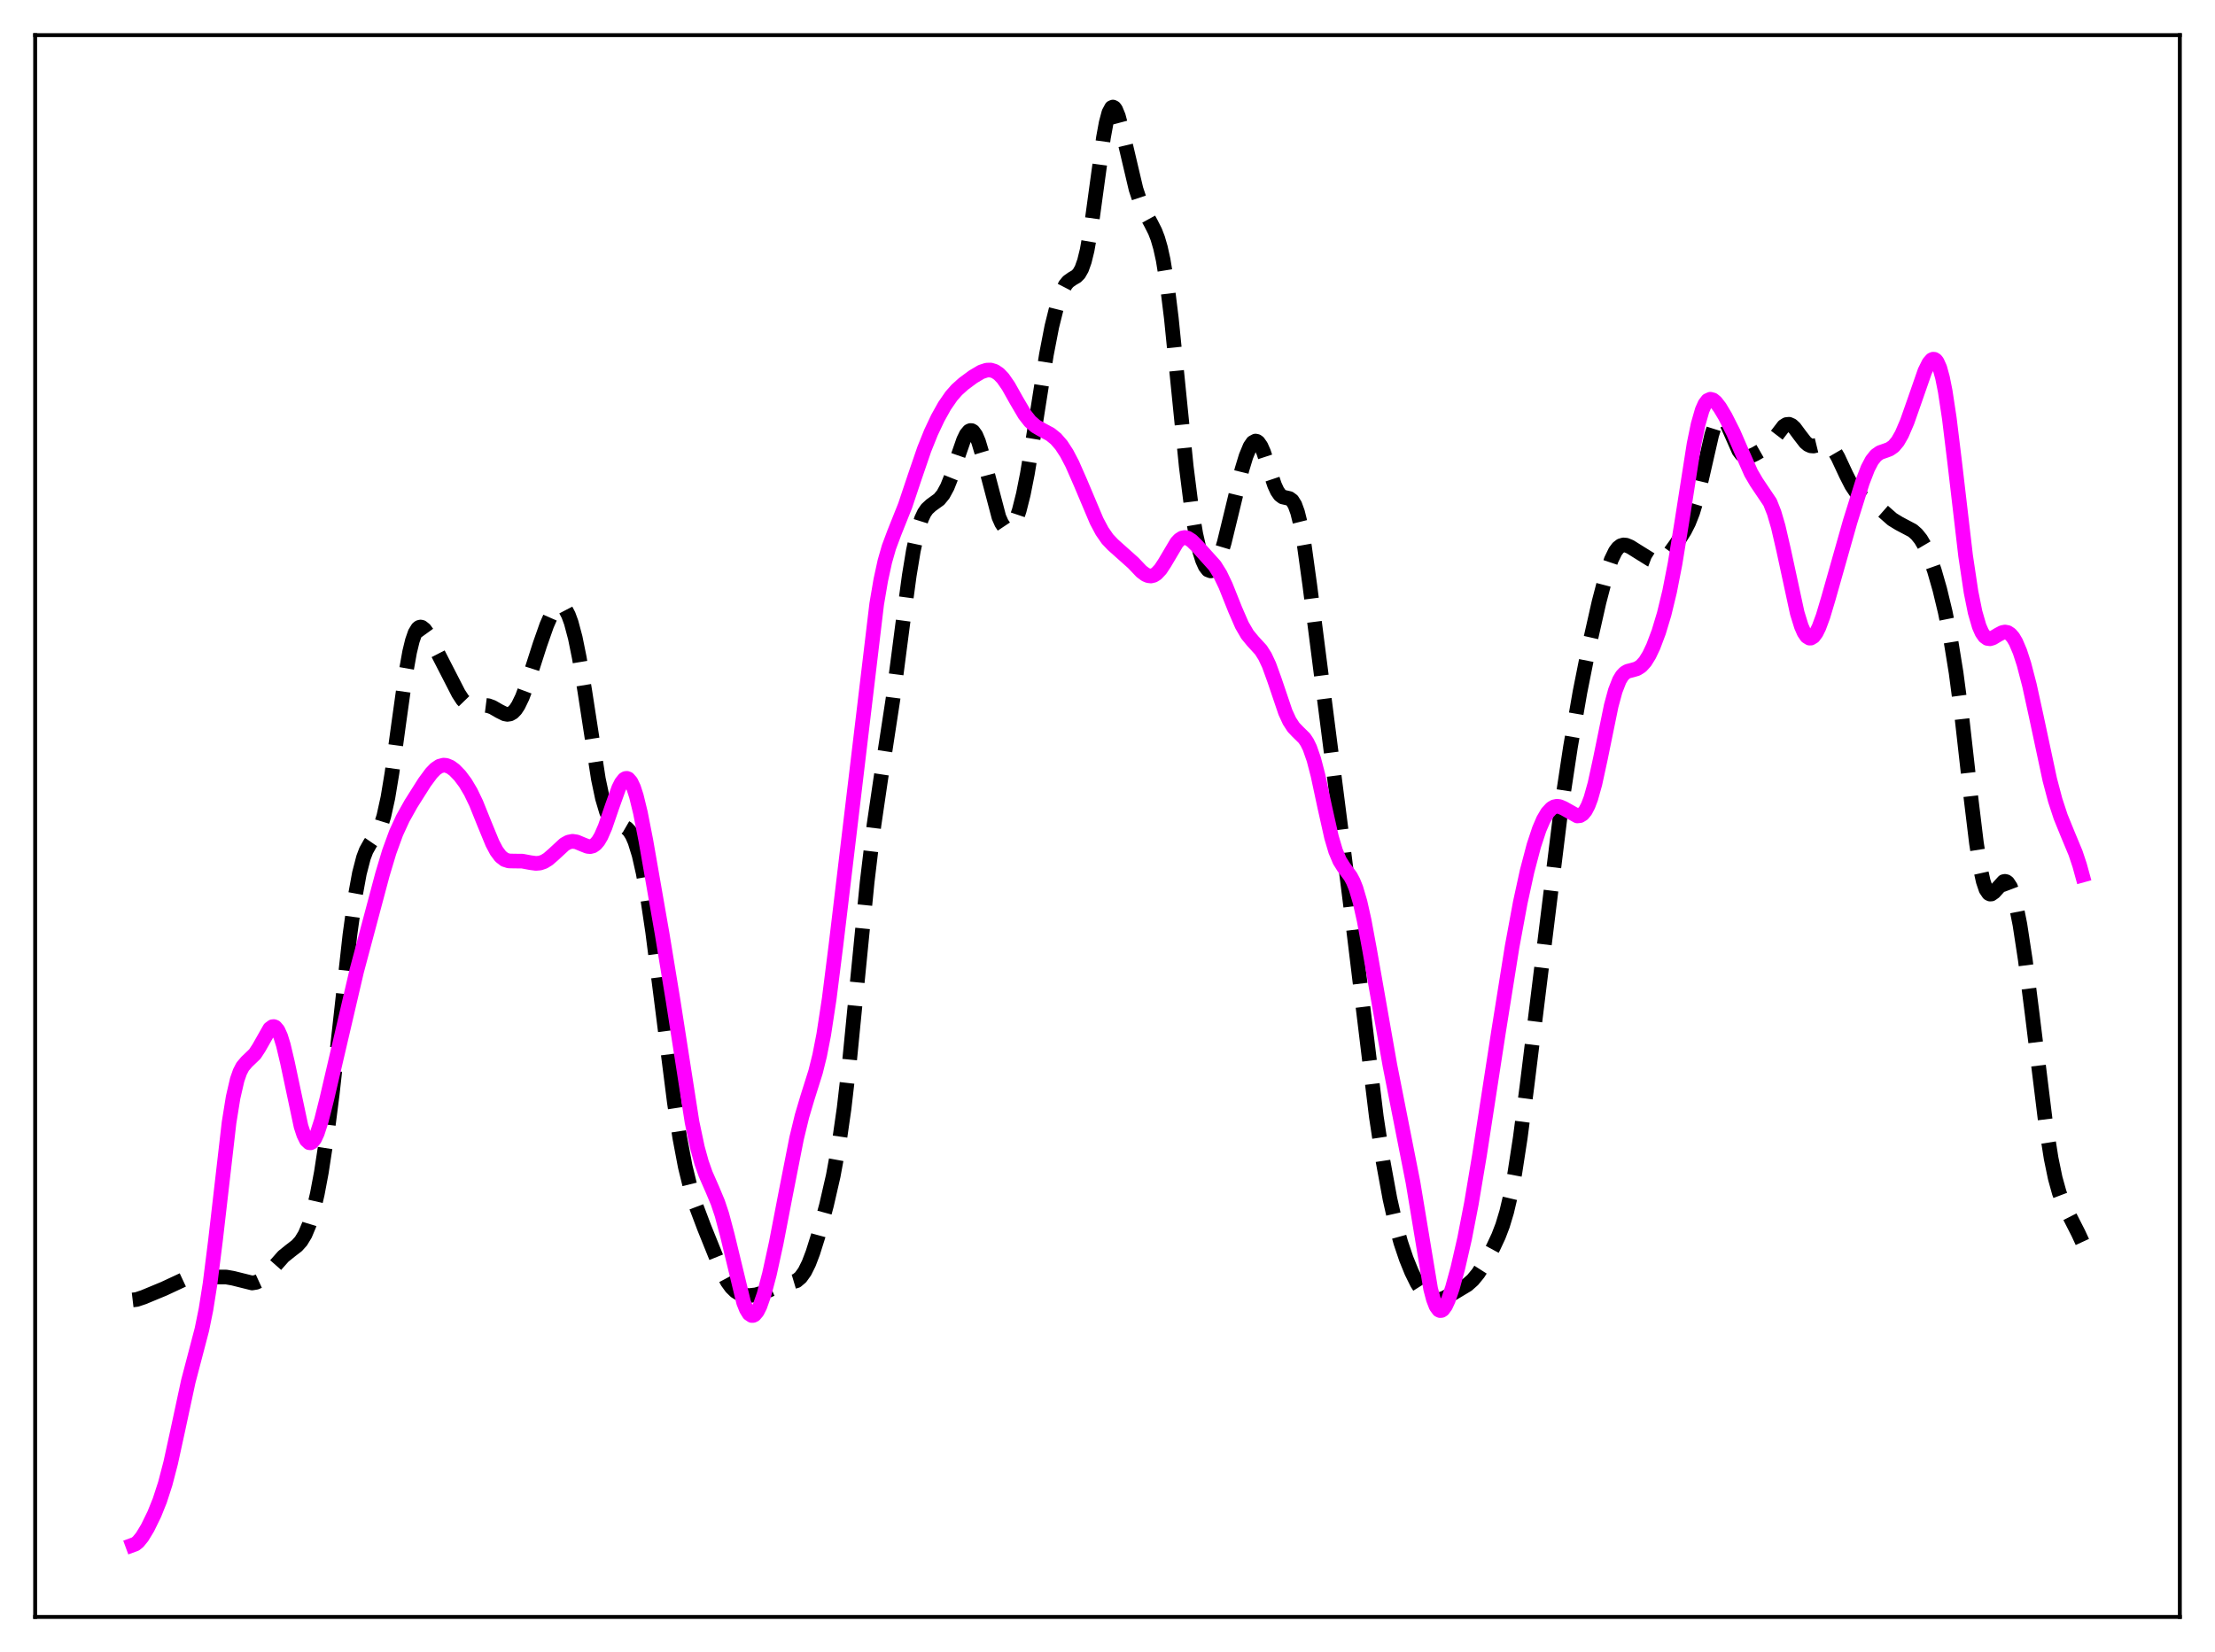 <?xml version="1.0" encoding="utf-8" standalone="no"?>
<!DOCTYPE svg PUBLIC "-//W3C//DTD SVG 1.1//EN"
  "http://www.w3.org/Graphics/SVG/1.1/DTD/svg11.dtd">
<svg xmlns:xlink="http://www.w3.org/1999/xlink" width="453.6pt" height="338.4pt" viewBox="0 0 453.6 338.4" xmlns="http://www.w3.org/2000/svg" version="1.1">
 <defs>
  <style type="text/css">*{stroke-linejoin: round; stroke-linecap: butt}</style>
 </defs>
 <g id="figure_1">
  <g id="patch_1">
   <path d="M 0 338.4 
L 453.6 338.4 
L 453.6 0 
L 0 0 
z
" style="fill: #ffffff"/>
  </g>
  <g id="axes_1">
   <g id="patch_2">
    <path d="M 7.2 331.2 
L 446.4 331.2 
L 446.4 7.2 
L 7.2 7.2 
z
" style="fill: #ffffff"/>
   </g>
   <g id="matplotlib.axis_1"/>
   <g id="matplotlib.axis_2"/>
   <g id="line2d_1">
    <path d="M 27.164 266.275 
L 27.998 266.177 
L 29.388 265.712 
L 33.559 263.982 
L 38.563 261.65 
L 39.676 261.465 
L 41.066 261.464 
L 44.124 261.563 
L 46.349 261.582 
L 47.739 261.83 
L 51.632 262.799 
L 52.466 262.66 
L 53.3 262.278 
L 54.134 261.648 
L 55.246 260.495 
L 58.027 257.349 
L 59.417 256.229 
L 60.807 255.158 
L 61.641 254.232 
L 62.475 252.859 
L 63.309 250.866 
L 64.144 248.125 
L 64.978 244.556 
L 65.812 240.12 
L 66.924 232.848 
L 68.036 224.117 
L 69.705 209.054 
L 71.651 191.544 
L 72.763 183.462 
L 73.597 178.894 
L 74.431 175.683 
L 74.987 174.212 
L 75.822 172.729 
L 77.49 170.294 
L 78.046 168.982 
L 78.602 167.175 
L 79.436 163.388 
L 80.27 158.346 
L 81.66 148.16 
L 83.051 138.206 
L 83.885 133.545 
L 84.441 131.246 
L 84.997 129.646 
L 85.553 128.731 
L 85.831 128.511 
L 86.109 128.436 
L 86.387 128.49 
L 86.943 128.927 
L 87.499 129.696 
L 88.612 131.744 
L 93.894 142.038 
L 94.729 143.32 
L 95.563 144.182 
L 96.119 144.503 
L 96.953 144.667 
L 98.065 144.552 
L 99.177 144.453 
L 100.011 144.558 
L 100.846 144.861 
L 102.236 145.665 
L 103.348 146.22 
L 103.904 146.324 
L 104.46 146.24 
L 105.016 145.925 
L 105.572 145.35 
L 106.128 144.509 
L 106.963 142.782 
L 108.075 139.797 
L 110.577 131.996 
L 111.967 128.042 
L 112.802 126.14 
L 113.636 124.784 
L 114.192 124.261 
L 114.748 124.089 
L 115.304 124.304 
L 115.86 124.933 
L 116.416 125.999 
L 116.972 127.516 
L 117.806 130.647 
L 118.64 134.764 
L 119.753 141.522 
L 122.533 159.537 
L 123.367 163.497 
L 124.201 166.304 
L 124.757 167.544 
L 125.314 168.347 
L 125.87 168.804 
L 126.704 169.089 
L 127.816 169.347 
L 128.372 169.67 
L 128.928 170.246 
L 129.484 171.145 
L 130.04 172.423 
L 130.874 175.124 
L 131.709 178.808 
L 132.543 183.44 
L 133.655 190.899 
L 135.323 203.93 
L 138.104 225.852 
L 139.216 233.095 
L 140.328 238.965 
L 141.44 243.505 
L 142.552 247.042 
L 144.221 251.468 
L 147.835 260.439 
L 148.947 262.522 
L 149.782 263.682 
L 150.616 264.495 
L 151.45 265.007 
L 152.284 265.28 
L 153.396 265.382 
L 154.786 265.224 
L 156.177 264.825 
L 158.401 263.872 
L 160.069 263.253 
L 163.128 262.341 
L 163.962 261.636 
L 164.796 260.475 
L 165.63 258.79 
L 166.464 256.601 
L 167.576 253.064 
L 169.245 246.898 
L 170.635 240.845 
L 171.747 234.777 
L 172.859 227.019 
L 173.971 217.37 
L 175.64 200.347 
L 177.586 180.625 
L 178.976 169.02 
L 180.366 159.548 
L 182.869 143.173 
L 184.815 128.17 
L 186.205 117.876 
L 187.04 112.817 
L 187.874 108.939 
L 188.708 106.274 
L 189.264 105.088 
L 189.82 104.27 
L 190.654 103.498 
L 192.322 102.289 
L 193.157 101.273 
L 193.991 99.735 
L 194.825 97.639 
L 196.215 93.338 
L 197.327 90.133 
L 197.883 88.987 
L 198.439 88.316 
L 198.717 88.186 
L 198.995 88.203 
L 199.274 88.368 
L 199.83 89.137 
L 200.386 90.45 
L 201.22 93.235 
L 204.556 105.909 
L 205.112 107.163 
L 205.669 108.001 
L 206.225 108.399 
L 206.503 108.428 
L 207.059 108.146 
L 207.615 107.404 
L 208.171 106.204 
L 208.727 104.548 
L 209.561 101.238 
L 210.395 97.023 
L 211.786 88.524 
L 214.288 72.634 
L 215.4 66.885 
L 216.512 62.415 
L 217.346 59.986 
L 218.181 58.364 
L 218.737 57.686 
L 219.571 57.095 
L 220.405 56.609 
L 220.961 56.046 
L 221.517 55.066 
L 222.073 53.501 
L 222.629 51.24 
L 223.463 46.509 
L 224.576 38.356 
L 225.966 28.213 
L 226.522 25.175 
L 227.078 23.083 
L 227.634 22.047 
L 227.912 21.927 
L 228.19 22.061 
L 228.468 22.431 
L 229.024 23.79 
L 229.858 26.945 
L 232.639 38.756 
L 233.473 41.251 
L 234.307 43.197 
L 235.697 45.731 
L 236.532 47.374 
L 237.088 48.816 
L 237.644 50.724 
L 238.2 53.244 
L 239.034 58.379 
L 239.868 65.155 
L 241.258 78.966 
L 242.927 95.564 
L 244.039 104.36 
L 244.873 109.357 
L 245.707 113.023 
L 246.263 114.779 
L 246.819 116.01 
L 247.375 116.729 
L 247.931 116.942 
L 248.209 116.86 
L 248.766 116.33 
L 249.322 115.331 
L 249.878 113.909 
L 250.712 111.124 
L 252.102 105.418 
L 254.326 96.223 
L 255.161 93.469 
L 255.995 91.451 
L 256.551 90.643 
L 257.107 90.344 
L 257.385 90.399 
L 257.663 90.592 
L 258.219 91.377 
L 258.775 92.636 
L 259.887 96.028 
L 261 99.352 
L 261.556 100.567 
L 262.112 101.371 
L 262.668 101.792 
L 263.502 101.984 
L 264.058 102.115 
L 264.614 102.52 
L 265.17 103.411 
L 265.726 104.942 
L 266.282 107.186 
L 267.117 111.843 
L 268.229 119.89 
L 274.624 169.896 
L 277.126 189.849 
L 281.853 228.749 
L 283.243 237.945 
L 284.633 245.531 
L 285.746 250.473 
L 286.858 254.518 
L 287.97 257.823 
L 289.082 260.558 
L 290.194 262.812 
L 291.306 264.562 
L 292.141 265.493 
L 292.975 266.074 
L 293.809 266.316 
L 294.643 266.268 
L 295.755 265.881 
L 297.701 264.833 
L 300.482 263.163 
L 301.594 262.178 
L 302.706 260.822 
L 304.097 258.639 
L 305.765 255.572 
L 306.877 253.194 
L 307.711 251.006 
L 308.545 248.238 
L 309.379 244.701 
L 310.214 240.285 
L 311.326 233.062 
L 312.716 222.35 
L 319.667 165.833 
L 321.613 152.986 
L 323.56 141.734 
L 325.506 131.966 
L 327.452 123.348 
L 328.843 118.018 
L 329.955 114.684 
L 330.789 112.959 
L 331.345 112.218 
L 331.901 111.786 
L 332.457 111.622 
L 333.013 111.672 
L 333.847 112.014 
L 335.516 113.062 
L 338.018 114.616 
L 338.852 114.928 
L 339.686 114.962 
L 340.242 114.784 
L 341.077 114.201 
L 341.911 113.293 
L 343.301 111.369 
L 344.969 108.73 
L 345.803 107.092 
L 346.637 104.979 
L 347.472 102.233 
L 348.584 97.614 
L 350.53 89.095 
L 351.086 87.325 
L 351.642 86.117 
L 352.198 85.544 
L 352.476 85.499 
L 352.754 85.607 
L 353.311 86.235 
L 353.867 87.294 
L 356.091 92.321 
L 356.647 93.056 
L 357.203 93.467 
L 357.759 93.59 
L 358.315 93.498 
L 359.428 92.992 
L 361.374 91.882 
L 362.208 91.183 
L 363.042 90.213 
L 365.266 87.312 
L 365.823 86.961 
L 366.379 86.902 
L 366.935 87.148 
L 367.491 87.662 
L 368.603 89.165 
L 369.715 90.602 
L 370.271 91.071 
L 370.827 91.32 
L 371.383 91.364 
L 372.218 91.161 
L 373.33 90.838 
L 373.886 90.849 
L 374.442 91.065 
L 374.998 91.519 
L 375.554 92.215 
L 376.388 93.65 
L 378.057 97.226 
L 379.169 99.411 
L 380.003 100.658 
L 380.837 101.522 
L 381.671 102.08 
L 384.174 103.453 
L 385.564 104.663 
L 387.51 106.373 
L 388.9 107.222 
L 391.681 108.694 
L 392.515 109.432 
L 393.349 110.47 
L 394.183 111.886 
L 395.017 113.729 
L 396.129 116.866 
L 397.242 120.741 
L 398.354 125.363 
L 399.466 130.925 
L 400.578 137.789 
L 401.69 146.217 
L 403.637 163.527 
L 404.749 172.704 
L 405.583 178.01 
L 406.139 180.527 
L 406.695 182.174 
L 407.251 182.996 
L 407.529 183.135 
L 407.807 183.12 
L 408.363 182.73 
L 410.31 180.584 
L 410.588 180.528 
L 410.866 180.595 
L 411.144 180.797 
L 411.7 181.643 
L 412.256 183.104 
L 412.812 185.179 
L 413.646 189.368 
L 414.758 196.642 
L 416.149 207.6 
L 418.929 230.202 
L 420.041 237.263 
L 420.875 241.308 
L 421.71 244.319 
L 422.544 246.522 
L 423.656 248.769 
L 425.602 252.594 
L 426.436 254.399 
L 426.436 254.399 
" clip-path="url(#p55f3e3a994)" style="fill: none; stroke-dasharray: 11.1,4.8; stroke-dashoffset: 0; stroke: #000000; stroke-width: 3"/>
   </g>
   <g id="line2d_2">
    <path d="M 27.164 316.473 
L 27.72 316.269 
L 28.276 315.826 
L 29.11 314.807 
L 30.222 312.972 
L 31.612 310.124 
L 32.725 307.349 
L 33.837 303.919 
L 34.949 299.658 
L 36.339 293.293 
L 38.563 282.945 
L 39.954 277.644 
L 41.344 272.326 
L 42.178 268.228 
L 43.012 262.972 
L 44.124 254.113 
L 46.905 229.953 
L 47.739 224.777 
L 48.573 221.17 
L 49.129 219.573 
L 49.685 218.492 
L 50.519 217.505 
L 52.188 215.905 
L 53.022 214.629 
L 55.246 210.708 
L 55.802 210.3 
L 56.08 210.275 
L 56.358 210.384 
L 56.914 211.034 
L 57.471 212.272 
L 58.027 214.066 
L 58.861 217.603 
L 61.641 230.697 
L 62.197 232.4 
L 62.753 233.536 
L 63.309 234.06 
L 63.588 234.091 
L 63.866 233.97 
L 64.422 233.298 
L 64.978 232.107 
L 65.812 229.531 
L 66.924 225.113 
L 73.041 198.907 
L 78.324 179.102 
L 79.714 174.475 
L 81.104 170.657 
L 82.495 167.626 
L 84.163 164.648 
L 86.943 160.252 
L 88.334 158.37 
L 89.168 157.509 
L 90.002 156.945 
L 90.836 156.725 
L 91.392 156.773 
L 92.226 157.112 
L 93.06 157.723 
L 94.172 158.87 
L 95.285 160.355 
L 96.397 162.225 
L 97.509 164.539 
L 99.177 168.683 
L 100.846 172.739 
L 101.68 174.313 
L 102.514 175.428 
L 103.348 176.078 
L 104.182 176.346 
L 105.294 176.373 
L 106.963 176.389 
L 108.631 176.703 
L 109.743 176.852 
L 110.577 176.782 
L 111.411 176.494 
L 112.245 175.979 
L 113.358 175.01 
L 115.582 172.953 
L 116.416 172.491 
L 117.25 172.325 
L 118.084 172.451 
L 119.197 172.92 
L 120.309 173.362 
L 120.865 173.416 
L 121.421 173.276 
L 121.977 172.894 
L 122.533 172.237 
L 123.089 171.293 
L 123.923 169.376 
L 125.314 165.309 
L 126.704 161.427 
L 127.26 160.321 
L 127.816 159.629 
L 128.094 159.464 
L 128.372 159.43 
L 128.65 159.533 
L 129.206 160.161 
L 129.762 161.349 
L 130.318 163.065 
L 131.152 166.489 
L 132.265 172.179 
L 135.601 191.307 
L 137.826 204.868 
L 141.718 229.838 
L 142.83 235.088 
L 143.665 238.118 
L 144.499 240.487 
L 145.889 243.65 
L 147.001 246.313 
L 147.835 248.806 
L 148.947 252.984 
L 152.284 266.789 
L 152.84 268.182 
L 153.396 269.083 
L 153.952 269.458 
L 154.23 269.447 
L 154.508 269.307 
L 155.064 268.656 
L 155.62 267.55 
L 156.455 265.17 
L 157.567 260.969 
L 158.957 254.606 
L 160.903 244.499 
L 163.128 233.182 
L 164.24 228.592 
L 165.352 224.852 
L 167.02 219.553 
L 167.854 216.194 
L 168.689 211.917 
L 169.801 204.642 
L 171.191 193.613 
L 179.532 123.743 
L 180.366 118.835 
L 181.201 115.006 
L 182.035 112.095 
L 183.147 109.116 
L 185.371 103.547 
L 187.318 97.729 
L 189.264 92.045 
L 190.654 88.586 
L 192.044 85.634 
L 193.435 83.139 
L 194.825 81.125 
L 195.937 79.86 
L 197.327 78.609 
L 199.274 77.168 
L 200.942 76.181 
L 202.054 75.817 
L 202.888 75.797 
L 203.722 76.05 
L 204.556 76.609 
L 205.391 77.483 
L 206.503 79.086 
L 208.171 82.059 
L 209.839 84.894 
L 210.951 86.313 
L 212.064 87.285 
L 213.176 87.937 
L 215.122 88.987 
L 216.234 89.889 
L 217.346 91.172 
L 218.459 92.885 
L 219.571 95.013 
L 221.239 98.809 
L 224.576 106.715 
L 225.688 108.802 
L 226.8 110.412 
L 227.912 111.582 
L 232.083 115.308 
L 233.751 117.064 
L 234.585 117.685 
L 235.141 117.921 
L 235.697 117.983 
L 236.254 117.849 
L 236.81 117.509 
L 237.644 116.624 
L 238.478 115.36 
L 240.98 111.142 
L 241.536 110.551 
L 242.092 110.197 
L 242.649 110.089 
L 243.205 110.214 
L 244.039 110.751 
L 245.151 111.845 
L 248.766 115.862 
L 249.878 117.644 
L 250.99 119.966 
L 252.936 124.84 
L 254.326 128.043 
L 255.439 129.962 
L 256.551 131.314 
L 258.219 133.137 
L 259.053 134.45 
L 259.887 136.237 
L 261 139.309 
L 263.224 145.876 
L 264.058 147.691 
L 264.892 148.974 
L 265.726 149.85 
L 267.117 151.22 
L 267.673 152.051 
L 268.229 153.189 
L 269.063 155.581 
L 269.897 158.794 
L 271.287 165.293 
L 272.677 171.5 
L 273.512 174.326 
L 274.346 176.312 
L 275.18 177.64 
L 276.57 179.519 
L 277.126 180.565 
L 277.682 181.949 
L 278.516 184.775 
L 279.351 188.492 
L 280.463 194.503 
L 284.633 218.224 
L 289.36 242.186 
L 292.975 264.017 
L 293.531 266.122 
L 294.087 267.568 
L 294.643 268.328 
L 294.921 268.457 
L 295.199 268.428 
L 295.477 268.25 
L 296.033 267.492 
L 296.589 266.284 
L 297.423 263.837 
L 298.536 259.768 
L 299.926 253.708 
L 301.316 246.535 
L 302.984 236.586 
L 306.877 211.335 
L 309.657 193.919 
L 311.326 184.883 
L 312.716 178.495 
L 314.106 173.208 
L 315.218 169.853 
L 316.052 167.906 
L 316.887 166.481 
L 317.721 165.584 
L 318.277 165.265 
L 318.833 165.15 
L 319.389 165.214 
L 320.223 165.571 
L 323.004 167.132 
L 323.56 167.072 
L 324.116 166.734 
L 324.672 166.058 
L 325.228 164.996 
L 325.784 163.521 
L 326.618 160.547 
L 327.73 155.434 
L 329.955 144.548 
L 330.789 141.484 
L 331.623 139.345 
L 332.179 138.421 
L 332.735 137.836 
L 333.291 137.505 
L 334.403 137.217 
L 335.238 136.97 
L 336.072 136.444 
L 336.906 135.519 
L 337.74 134.167 
L 338.574 132.405 
L 339.686 129.452 
L 340.798 125.761 
L 341.911 121.163 
L 343.023 115.479 
L 344.413 106.933 
L 346.915 90.963 
L 347.75 86.908 
L 348.584 84.003 
L 349.14 82.752 
L 349.696 82.027 
L 350.252 81.775 
L 350.808 81.92 
L 351.364 82.374 
L 352.198 83.456 
L 353.311 85.321 
L 354.979 88.623 
L 356.647 92.479 
L 358.593 96.883 
L 359.706 98.783 
L 362.486 102.914 
L 363.32 105.027 
L 364.154 107.875 
L 365.266 112.692 
L 368.047 125.562 
L 368.881 128.267 
L 369.437 129.543 
L 369.993 130.36 
L 370.549 130.707 
L 370.827 130.707 
L 371.383 130.371 
L 371.94 129.617 
L 372.496 128.491 
L 373.33 126.234 
L 374.442 122.509 
L 378.891 106.801 
L 381.393 98.799 
L 382.505 95.92 
L 383.339 94.326 
L 384.174 93.275 
L 385.008 92.69 
L 386.12 92.306 
L 386.954 91.996 
L 387.788 91.416 
L 388.622 90.423 
L 389.456 88.968 
L 390.569 86.374 
L 391.959 82.416 
L 394.183 76.024 
L 395.017 74.343 
L 395.573 73.706 
L 395.851 73.576 
L 396.129 73.592 
L 396.407 73.767 
L 396.686 74.112 
L 397.242 75.352 
L 397.798 77.365 
L 398.354 80.151 
L 399.188 85.651 
L 400.3 94.776 
L 402.524 113.817 
L 403.637 121.257 
L 404.471 125.401 
L 405.305 128.289 
L 405.861 129.56 
L 406.417 130.364 
L 406.973 130.766 
L 407.529 130.842 
L 408.085 130.678 
L 409.198 130.009 
L 410.032 129.569 
L 410.588 129.458 
L 411.144 129.563 
L 411.7 129.927 
L 412.256 130.574 
L 412.812 131.514 
L 413.646 133.469 
L 414.48 136.042 
L 415.593 140.318 
L 416.983 146.662 
L 419.763 159.69 
L 420.875 163.9 
L 421.988 167.298 
L 423.378 170.719 
L 425.046 174.728 
L 425.88 177.236 
L 426.436 179.26 
L 426.436 179.26 
" clip-path="url(#p55f3e3a994)" style="fill: none; stroke: #ff00ff; stroke-width: 3; stroke-linecap: square"/>
   </g>
   <g id="patch_3">
    <path d="M 7.2 331.2 
L 7.2 7.2 
" style="fill: none; stroke: #000000; stroke-width: 0.8; stroke-linejoin: miter; stroke-linecap: square"/>
   </g>
   <g id="patch_4">
    <path d="M 446.4 331.2 
L 446.4 7.2 
" style="fill: none; stroke: #000000; stroke-width: 0.8; stroke-linejoin: miter; stroke-linecap: square"/>
   </g>
   <g id="patch_5">
    <path d="M 7.2 331.2 
L 446.4 331.2 
" style="fill: none; stroke: #000000; stroke-width: 0.8; stroke-linejoin: miter; stroke-linecap: square"/>
   </g>
   <g id="patch_6">
    <path d="M 7.2 7.2 
L 446.4 7.2 
" style="fill: none; stroke: #000000; stroke-width: 0.8; stroke-linejoin: miter; stroke-linecap: square"/>
   </g>
  </g>
 </g>
 <defs>
  <clipPath id="p55f3e3a994">
   <rect x="7.2" y="7.2" width="439.2" height="324"/>
  </clipPath>
 </defs>
</svg>
